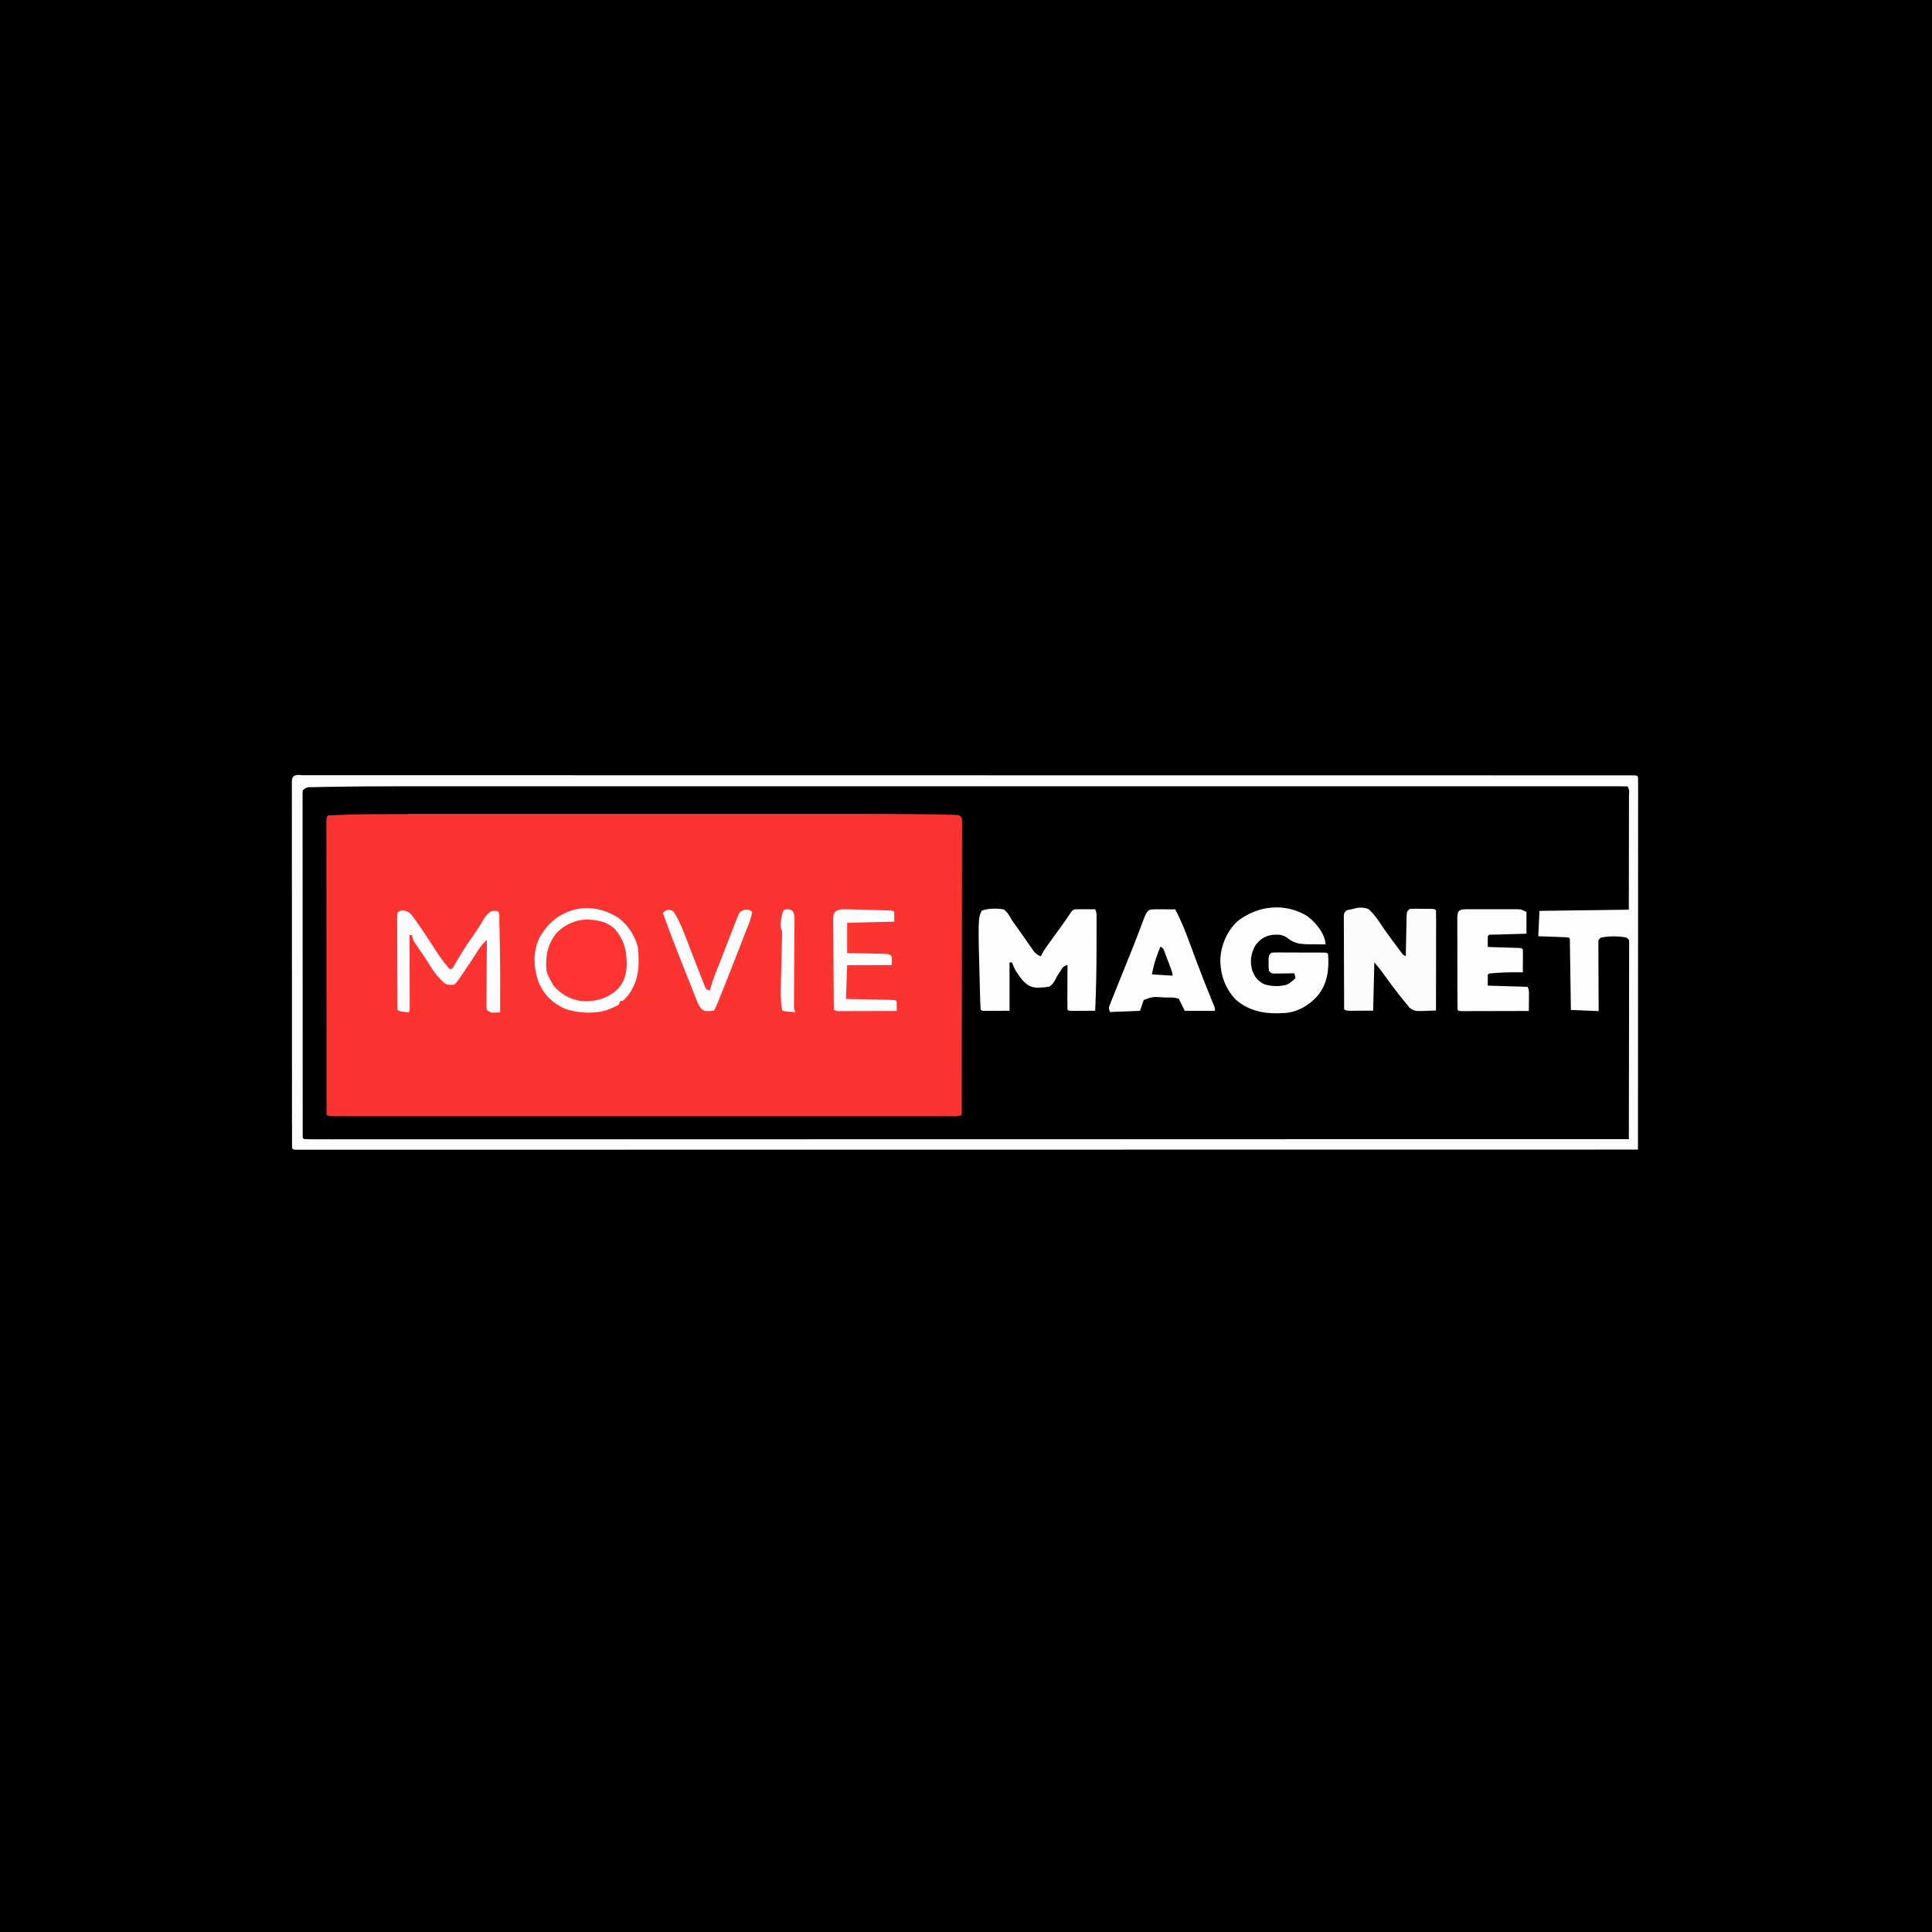 <?xml version="1.0" encoding="UTF-8"?>
<svg version="1.1" viewBox="0 0 1600 1600" xmlns="http://www.w3.org/2000/svg">
<path transform="translate(0)" d="m0 0h1600v1600h-1600v-1600z" fill="#000002"/>
<path transform="translate(249 642)" d="m0 0c0.728 0.005 1.46 0.01 2.21 0.015 0.775-0.003 1.55-0.005 2.35-0.008 2.63-0.007 5.26 0.001 7.89 0.009 1.9-0.002 3.8-0.004 5.7-0.008 5.26-0.007 10.5-0.001 15.8 0.006 5.71 0.006 11.4 3.49e-4 17.1-0.004 10-0.006 20-0.004 30.1 0.003 10.8 0.007 21.5 0.01 32.3 0.007 0.678-1.58e-4 1.36-3.16e-4 2.06-4.78e-4 3.46-8.24e-4 6.92-0.002 10.4-0.003 25.1-0.006 50.1-0.003 75.2 0.006 24.8 0.009 49.6 0.013 74.5 0.013 1.56-7.92e-6 3.11-1.56e-5 4.67-2.32e-5 6.26-3.74e-5 12.5-1.04e-4 18.8-2.06e-4 17.5-2.78e-4 35 1.11e-4 52.5 9.89e-4 0.797 3.97e-5 1.59 7.94e-5 2.41 1.2e-4 25.4 0.001 50.8 0.005 76.2 0.012 0.824 2.03e-4 1.65 4.06e-4 2.5 6.15e-4 13.4 0.003 26.8 0.007 40.1 0.01 53.1 0.014 106 0.021 159 0.02 1.68-2.04e-5 3.36-4.06e-5 5.03-6.06e-5 3.35-4.02e-5 6.7-8.1e-5 10.1-1.22e-4 7.51-9.14e-5 15-1.76e-4 22.5-2.47e-4 1.66-1.58e-5 3.33-3.22e-5 4.99-4.93e-5 44.4-4.45e-4 88.8 0.004 133 0.01 0.775 1.1e-4 1.55 2.2e-4 2.35 3.34e-4 14.1 0.002 14.1 0.002 21 0.003 17.1 0.003 34.1 0.004 51.2 0.005 0.77 1.75e-5 1.54 3.51e-5 2.33 5.31e-5 3.1 6.92e-5 6.21 1.34e-4 9.31 1.97e-4 28.8 5.85e-4 57.5 0.004 86.3 0.015 2.75 9.58e-4 5.51 0.002 8.26 0.003 1.01 3.46e-4 1.01 3.46e-4 2.05 6.99e-4 11.4 0.004 22.8 0.004 34.1 0.002 9.88-7.31e-4 19.8 0.002 29.6 0.008 5.64 0.003 11.3 0.005 16.9 0.002 5.12-0.002 10.2-2.78e-4 15.4 0.006 1.85 0.001 3.7 9.08e-4 5.56-0.001 2.49-0.003 4.99 5.17e-4 7.48 0.005 0.73-0.002 1.46-0.005 2.21-0.007 4.92 0.019 4.92 0.019 6.04 1.13 0.097 1.65 0.124 3.3 0.123 4.95 0.002 1.08 0.004 2.16 0.006 3.27-0.003 1.2-0.006 2.4-0.009 3.63 8.54e-4 1.26 0.002 2.53 0.003 3.83 0.002 3.52-0.002 7.04-0.007 10.6-0.004 3.79-0.003 7.58-0.002 11.4 5.25e-4 6.57-0.003 13.1-0.008 19.7-0.008 9.5-0.011 19-0.012 28.5-0.002 15.4-0.009 30.8-0.018 46.3-0.009 15-0.016 30-0.021 44.9-2.63e-4 0.923-5.25e-4 1.85-7.96e-4 2.8-0.001 4.63-0.003 9.26-0.004 13.9-0.01 38.4-0.028 76.9-0.05 115-34.1 0.005-68.2 0.011-102 0.016-1 1.5e-4 -1 1.5e-4 -2.02 3.02e-4 -71.4 0.011-143 0.02-214 0.026-1.59 1.39e-4 -3.17 2.79e-4 -4.76 4.18e-4 -33.3 0.003-66.6 0.006-99.9 0.008-16.7 0.001-33.4 0.003-50.2 0.004-2.52 1.99e-4 -5.05 3.97e-4 -7.57 5.95e-4 -38.9 0.003-77.7 0.007-117 0.013-1.25 2.05e-4 -1.25 2.05e-4 -2.53 4.15e-4 -13.5 0.002-27 0.004-40.4 0.007-38.8 0.007-77.6 0.013-116 0.015-1.2 8.03e-5 -1.2 8.03e-5 -2.42 1.62e-4 -17.5 0.001-35 0.002-52.5 0.003-7.04 2.62e-4 -14.1 5.62e-4 -21.1 8.76e-4 -1.16 5.02e-5 -1.16 5.02e-5 -2.34 1.01e-4 -24.9 0.001-49.7 0.005-74.6 0.011-25 0.006-50.1 0.009-75.1 0.007-3.45-2.03e-4 -6.91-3.7e-4 -10.4-5.16e-4 -0.677-2.99e-5 -1.35-5.98e-5 -2.05-9.05e-5 -11.4-4.05e-4 -22.8 0.003-34.2 0.008-9.9 0.004-19.8 0.004-29.7 0.001-5.65-0.002-11.3-0.001-17 0.003-5.13 0.004-10.3 0.004-15.4-7.43e-4 -1.86-7.21e-4 -3.71 2.77e-4 -5.57 0.003-2.5 0.004-5 0.001-7.5-0.003-0.732 0.003-1.46 0.005-2.22 0.008-4.94-0.018-4.94-0.018-6.05-1.13-0.099-1.63-0.127-3.27-0.129-4.91-0.003-1.07-0.006-2.14-0.01-3.24 0.002-1.79 0.002-1.79 0.005-3.61-0.002-1.25-0.005-2.51-0.007-3.8-0.006-3.49-0.006-6.99-0.005-10.5 2.03e-4 -3.76-0.005-7.52-0.01-11.3-0.008-7.38-0.011-14.8-0.012-22.1-4.74e-4 -5.99-0.003-12-0.006-18-0.009-17-0.013-33.9-0.013-50.9 4e-5 -0.916 7.99e-5 -1.83 1.21e-4 -2.78 4.09e-5 -0.917 8.18e-5 -1.83 1.24e-4 -2.78 4.07e-4 -14.9-0.009-29.7-0.023-44.6-0.014-15.2-0.021-30.5-0.02-45.7 3.33e-4 -8.57-0.002-17.1-0.013-25.7-0.009-7.29-0.011-14.6-0.004-21.9 0.003-3.72 0.003-7.45-0.005-11.2-0.009-4.03-0.003-8.06 0.005-12.1-0.005-1.19-0.01-2.38-0.016-3.6 0.005-1.07 0.009-2.15 0.014-3.25-2.17e-4 -0.931-4.35e-4 -1.86-6.59e-4 -2.82 0.526-4.67 3.39-4.45 7.42-4.48z" fill="#000002"/>
<path transform="translate(338 674)" d="m0 0c5.42 0.002 10.8-0.001 16.3-0.004 10.6-0.004 21.2-0.004 31.8-5.87e-4 8.63 0.002 17.3 0.003 25.9 0.001 1.23-1.53e-4 2.47-3.06e-4 3.74-4.64e-4 2.51-3.2e-4 5.02-6.44e-4 7.53-9.73e-4 22.8-0.003 45.6 9.04e-5 68.4 0.005 20.7 0.005 41.4 0.004 62.1-4.61e-4 23.4-0.005 46.8-0.007 70.1-0.004 2.51 3.18e-4 5.01 6.33e-4 7.52 9.43e-4 1.85 2.31e-4 1.85 2.31e-4 3.73 4.68e-4 8.59 8.55e-4 17.2-5.75e-4 25.8-0.003 10.5-0.003 21-0.002 31.5 0.003 5.34 0.003 10.7 0.004 16 3.51e-4 20.9-0.012 41.8 0.077 62.7 0.46 2.06 0.037 4.13 0.071 6.19 0.102 2.84 0.044 5.69 0.101 8.53 0.161 1.27 0.017 1.27 0.017 2.57 0.034 5.83 0.147 5.83 0.147 8.06 2.38 0.248 1.83 0.248 1.83 0.246 4.09 0.004 0.861 0.008 1.72 0.012 2.61-0.006 0.951-0.012 1.9-0.018 2.88 0.003 1.51 0.003 1.51 0.005 3.05 0.003 3.39-0.008 6.79-0.019 10.2-5.64e-4 2.42-2.48e-4 4.85 8.85e-4 7.27 4.56e-4 5.23-0.005 10.5-0.017 15.7-0.016 7.56-0.021 15.1-0.024 22.7-0.004 12.3-0.018 24.5-0.037 36.8-0.018 11.9-0.033 23.8-0.041 35.8-7.88e-4 1.1-7.88e-4 1.1-0.002 2.23-0.003 3.68-0.005 7.37-0.008 11.1-0.021 30.6-0.056 61.1-0.101 91.7-3.25 1.62-6.82 1.14-10.4 1.13-0.883 0.001-1.77 0.003-2.68 0.004-2.99 0.004-5.98 1.64e-4 -8.98-0.003-2.15 0.001-4.31 0.003-6.46 0.005-5.94 0.004-11.9 0.002-17.8-9.86e-4 -6.4-0.002-12.8 0.001-19.2 0.004-11.8 0.004-23.6 0.004-35.5 0.001-10.9-0.003-21.8-0.003-32.8-0.002-1.08 1.15e-4 -1.08 1.15e-4 -2.19 2.31e-4 -2.94 3.11e-4 -5.87 6.3e-4 -8.81 9.6e-4 -27.6 0.003-55.1 2.82e-4 -82.7-0.005-24.5-0.005-49-0.004-73.5 4.61e-4 -27.5 0.005-55 0.007-82.5 0.004-2.93-3.21e-4 -5.86-6.34e-4 -8.79-9.43e-4 -0.722-7.91e-5 -1.44-1.58e-4 -2.19-2.4e-4 -10.9-0.001-21.8 1.96e-4 -32.7 0.003-12.4 0.003-24.8 0.002-37.2-0.003-6.34-0.003-12.7-0.004-19-3.51e-4 -5.79 0.003-11.6 0.001-17.4-0.004-2.1-0.001-4.21-5.33e-4 -6.31 0.002-2.84 0.003-5.68-4.3e-5 -8.53-0.005-0.832 0.002-1.66 0.005-2.52 0.007-5.64-0.019-5.64-0.019-7.87-1.13-0.023-31.3-0.041-62.6-0.051-93.9-0.001-3.69-0.003-7.39-0.004-11.1-2.62e-4 -0.735-5.25e-4 -1.47-7.95e-4 -2.23-0.004-11.9-0.012-23.8-0.021-35.7-0.009-12.2-0.015-24.4-0.017-36.7-0.001-7.55-0.006-15.1-0.014-22.6-0.006-5.78-0.007-11.6-0.005-17.3-2.76e-4 -2.38-0.002-4.75-0.006-7.13-0.005-3.23-0.004-6.46-0.001-9.69-0.003-0.951-0.006-1.9-0.009-2.88 0.002-0.861 0.004-1.72 0.006-2.61-3.8e-4 -0.747-7.59e-4 -1.49-0.001-2.26 0.124-1.83 0.124-1.83 1.12-3.83 22.2-1.17 44.3-1.14 66.5-1.13z" fill="#FC3431"/>
<path transform="translate(249 642)" d="m0 0c0.728 0.005 1.46 0.01 2.21 0.015 0.775-0.003 1.55-0.005 2.35-0.008 2.63-0.007 5.26 0.001 7.89 0.009 1.9-0.002 3.8-0.004 5.7-0.008 5.26-0.007 10.5-0.001 15.8 0.006 5.71 0.006 11.4 3.49e-4 17.1-0.004 10-0.006 20-0.004 30.1 0.003 10.8 0.007 21.5 0.01 32.3 0.007 0.678-1.58e-4 1.36-3.16e-4 2.06-4.78e-4 3.46-8.24e-4 6.92-0.002 10.4-0.003 25.1-0.006 50.1-0.003 75.2 0.006 24.8 0.009 49.6 0.013 74.5 0.013 1.56-7.92e-6 3.11-1.56e-5 4.67-2.32e-5 6.26-3.74e-5 12.5-1.04e-4 18.8-2.06e-4 17.5-2.78e-4 35 1.11e-4 52.5 9.89e-4 0.797 3.97e-5 1.59 7.94e-5 2.41 1.2e-4 25.4 0.001 50.8 0.005 76.2 0.012 0.824 2.03e-4 1.65 4.06e-4 2.5 6.15e-4 13.4 0.003 26.8 0.007 40.1 0.01 53.1 0.014 106 0.021 159 0.02 1.68-2.04e-5 3.36-4.06e-5 5.03-6.06e-5 3.35-4.02e-5 6.7-8.1e-5 10.1-1.22e-4 7.51-9.14e-5 15-1.76e-4 22.5-2.47e-4 1.66-1.58e-5 3.33-3.22e-5 4.99-4.93e-5 44.4-4.45e-4 88.8 0.004 133 0.01 0.775 1.1e-4 1.55 2.2e-4 2.35 3.34e-4 14.1 0.002 14.1 0.002 21 0.003 17.1 0.003 34.1 0.004 51.2 0.005 0.77 1.75e-5 1.54 3.51e-5 2.33 5.31e-5 3.1 6.92e-5 6.21 1.34e-4 9.31 1.97e-4 28.8 5.85e-4 57.5 0.004 86.3 0.015 2.75 9.58e-4 5.51 0.002 8.26 0.003 1.01 3.46e-4 1.01 3.46e-4 2.05 6.99e-4 11.4 0.004 22.8 0.004 34.1 0.002 9.88-7.31e-4 19.8 0.002 29.6 0.008 5.64 0.003 11.3 0.005 16.9 0.002 5.12-0.002 10.2-2.78e-4 15.4 0.006 1.85 0.001 3.7 9.08e-4 5.56-0.001 2.49-0.003 4.99 5.17e-4 7.48 0.005 0.73-0.002 1.46-0.005 2.21-0.007 4.92 0.019 4.92 0.019 6.04 1.13 0.097 1.65 0.124 3.3 0.123 4.95 0.002 1.08 0.004 2.16 0.006 3.27-0.003 1.2-0.006 2.4-0.009 3.63 8.54e-4 1.26 0.002 2.53 0.003 3.83 0.002 3.52-0.002 7.04-0.007 10.6-0.004 3.79-0.003 7.58-0.002 11.4 5.25e-4 6.57-0.003 13.1-0.008 19.7-0.008 9.5-0.011 19-0.012 28.5-0.002 15.4-0.009 30.8-0.018 46.3-0.009 15-0.016 30-0.021 44.9-2.63e-4 0.923-5.25e-4 1.85-7.96e-4 2.8-0.001 4.63-0.003 9.26-0.004 13.9-0.01 38.4-0.028 76.9-0.05 115-34.1 0.005-68.2 0.011-102 0.016-1 1.5e-4 -1 1.5e-4 -2.02 3.02e-4 -71.4 0.011-143 0.02-214 0.026-1.59 1.39e-4 -3.17 2.79e-4 -4.76 4.18e-4 -33.3 0.003-66.6 0.006-99.9 0.008-16.7 0.001-33.4 0.003-50.2 0.004-2.52 1.99e-4 -5.05 3.97e-4 -7.57 5.95e-4 -38.9 0.003-77.7 0.007-117 0.013-1.25 2.05e-4 -1.25 2.05e-4 -2.53 4.15e-4 -13.5 0.002-27 0.004-40.4 0.007-38.8 0.007-77.6 0.013-116 0.015-1.2 8.03e-5 -1.2 8.03e-5 -2.42 1.62e-4 -17.5 0.001-35 0.002-52.5 0.003-7.04 2.62e-4 -14.1 5.62e-4 -21.1 8.76e-4 -1.16 5.02e-5 -1.16 5.02e-5 -2.34 1.01e-4 -24.9 0.001-49.7 0.005-74.6 0.011-25 0.006-50.1 0.009-75.1 0.007-3.45-2.03e-4 -6.91-3.7e-4 -10.4-5.16e-4 -0.677-2.99e-5 -1.35-5.98e-5 -2.05-9.05e-5 -11.4-4.05e-4 -22.8 0.003-34.2 0.008-9.9 0.004-19.8 0.004-29.7 0.001-5.65-0.002-11.3-0.001-17 0.003-5.13 0.004-10.3 0.004-15.4-7.43e-4 -1.86-7.21e-4 -3.71 2.77e-4 -5.57 0.003-2.5 0.004-5 0.001-7.5-0.003-0.732 0.003-1.46 0.005-2.22 0.008-4.94-0.018-4.94-0.018-6.05-1.13-0.099-1.63-0.127-3.27-0.129-4.91-0.003-1.07-0.006-2.14-0.01-3.24 0.002-1.79 0.002-1.79 0.005-3.61-0.002-1.25-0.005-2.51-0.007-3.8-0.006-3.49-0.006-6.99-0.005-10.5 2.03e-4 -3.76-0.005-7.52-0.01-11.3-0.008-7.38-0.011-14.8-0.012-22.1-4.74e-4 -5.99-0.003-12-0.006-18-0.009-17-0.013-33.9-0.013-50.9 4e-5 -0.916 7.99e-5 -1.83 1.21e-4 -2.78 4.09e-5 -0.917 8.18e-5 -1.83 1.24e-4 -2.78 4.07e-4 -14.9-0.009-29.7-0.023-44.6-0.014-15.2-0.021-30.5-0.02-45.7 3.33e-4 -8.57-0.002-17.1-0.013-25.7-0.009-7.29-0.011-14.6-0.004-21.9 0.003-3.72 0.003-7.45-0.005-11.2-0.009-4.03-0.003-8.06 0.005-12.1-0.005-1.19-0.01-2.38-0.016-3.6 0.005-1.07 0.009-2.15 0.014-3.25-2.17e-4 -0.931-4.35e-4 -1.86-6.59e-4 -2.82 0.526-4.67 3.39-4.45 7.42-4.48zm26.1 9.59c-1.97 0.037-3.94 0.071-5.91 0.102-2.71 0.044-5.42 0.101-8.13 0.162-1.21 0.017-1.21 0.017-2.45 0.034-4.36-0.044-4.36-0.044-7.78 2.38-0.302 2.18-0.302 2.18-0.249 4.74-0.005 1.01-0.009 2.01-0.014 3.05 0.005 1.11 0.01 2.23 0.016 3.38-0.002 1.18-0.005 2.35-0.007 3.57-0.005 3.28-3.28e-4 6.55 0.008 9.83 0.007 3.53 0.002 7.06-0.002 10.6-0.005 6.92 6.09e-4 13.8 0.01 20.8 0.01 8.05 0.01 16.1 0.01 24.2-5.01e-4 14.4 0.009 28.7 0.023 43.1 0.014 13.9 0.021 27.9 0.021 41.8-4e-5 0.859-7.99e-5 1.72-1.21e-4 2.6-4.04e-5 0.858-8.07e-5 1.72-1.22e-4 2.6-6.89e-4 15.9 0.005 31.7 0.014 47.6 0.003 5.62 0.004 11.2 0.005 16.9 6.81e-4 6.84 0.005 13.7 0.014 20.5 0.005 3.49 0.008 6.99 0.006 10.5-4.87e-4 3.78 0.005 7.56 0.012 11.3-0.002 1.12-0.003 2.23-0.005 3.38 0.003 1 0.006 2.01 0.01 3.04 7.04e-4 0.873 0.001 1.75 0.002 2.65-0.091 1.97-0.091 1.97 1.13 2.97 2.4 0.099 4.76 0.133 7.16 0.124 0.763 0.001 1.53 0.003 2.31 0.004 2.59 0.003 5.19-0.001 7.78-0.005 1.87 7.39e-4 3.74 0.002 5.62 0.004 5.19 0.003 10.4-1.24e-4 15.6-0.004 5.63-0.003 11.3-0.001 16.9 5.77e-4 9.89 0.002 19.8 4.19e-4 29.7-0.004 10.6-0.004 21.2-0.007 31.8-0.006 1 4.3e-5 1 4.3e-5 2.03 8.7e-5 3.41 1.56e-4 6.82 3.48e-4 10.2 5.53e-4 24.7 0.001 49.4-0.002 74.2-0.008 24.5-0.006 49-0.01 73.5-0.011 0.76-3.44e-5 1.52-6.88e-5 2.3-1.04e-4 6.94-3.13e-4 13.9-6.01e-4 20.8-8.58e-4 17.3-6.39e-4 34.5-0.002 51.8-0.003 0.786-5.33e-5 1.57-1.07e-4 2.38-1.62e-4 38.2-0.003 76.5-0.009 115-0.015 13.3-0.002 26.6-0.005 39.8-0.007 1.24-2.05e-4 1.24-2.05e-4 2.5-4.15e-4 38.3-0.006 76.5-0.01 115-0.013 2.48-1.98e-4 4.97-3.97e-4 7.45-5.97e-4 16.5-0.001 32.9-0.003 49.4-0.004 32.7-0.002 65.5-0.005 98.2-0.008 1.56-1.39e-4 3.12-2.78e-4 4.68-4.17e-4 78.1-0.007 156-0.018 311-0.042 0.047-21.5 0.082-43 0.104-64.4 0.01-9.97 0.024-19.9 0.047-29.9 0.02-8.69 0.033-17.4 0.037-26.1 0.003-4.6 0.009-9.21 0.023-13.8 0.013-4.33 0.018-8.66 0.015-13 5.52e-4 -1.59 0.005-3.18 0.012-4.78 0.01-2.17 0.008-4.33 0.002-6.5 0.002-1.21 0.004-2.43 0.006-3.68 0.047-2.96 0.047-2.96-2.25-4.82-7.01-1.26-14-1.24-21 0-2.25 1.82-2.25 1.82-2.24 4.48 0.004 1.04 0.009 2.09 0.013 3.16 1.51e-4 1.18 3.02e-4 2.36 4.58e-4 3.58 0.01 1.28 0.021 2.56 0.031 3.88 0.003 1.31 0.006 2.61 0.009 3.96 0.008 3.48 0.027 6.95 0.049 10.4 0.021 3.55 0.03 7.09 0.04 10.6 0.021 6.96 0.057 13.9 0.098 20.9-7.59-0.33-15.2-0.66-23-1-0.038-2.67-0.038-2.67-0.076-5.4-0.084-5.88-0.172-11.8-0.263-17.6-0.055-3.56-0.109-7.13-0.158-10.7-0.057-4.09-0.121-8.19-0.186-12.3-0.017-1.29-0.033-2.57-0.051-3.9-0.02-1.18-0.04-2.36-0.06-3.58-0.015-1.05-0.031-2.09-0.047-3.17 0.105-2.32 0.105-2.32-1.16-3.36-1.85-0.158-3.71-0.251-5.57-0.316-1.12-0.042-2.25-0.084-3.41-0.127-1.18-0.039-2.37-0.079-3.59-0.119-1.19-0.043-2.38-0.086-3.6-0.131-2.95-0.106-5.89-0.207-8.84-0.307l1-21c36.6-0.495 36.6-0.495 74-1 0.029-17.9 0.029-17.9 0.049-35.9 0.006-7.31 0.013-14.6 0.027-21.9 0.011-5.89 0.017-11.8 0.019-17.7 0.002-2.25 0.005-4.5 0.011-6.75 0.007-3.14 0.008-6.28 0.008-9.43 0.004-0.941 0.007-1.88 0.011-2.85 0.413-4.09 0.413-4.09-1.12-7.53-2.27-0.099-4.54-0.125-6.81-0.125-0.726-0.001-1.45-0.003-2.2-0.004-2.47-0.004-4.93 1.77e-4 -7.4 0.004-1.78-0.001-3.56-0.003-5.34-0.004-4.94-0.004-9.88-0.002-14.8 0.002-5.36 0.003-10.7-7.17e-4 -16.1-0.003-9.4-0.004-18.8-0.003-28.2-9.53e-4 -14 0.004-28 0.002-42-0.001-23.5-0.005-47.1-0.005-70.6-0.002-1.08 1.24e-4 -1.08 1.24e-4 -2.17 2.51e-4 -0.719 8.29e-5 -1.44 1.66e-4 -2.18 2.51e-4 -21.9 0.003-43.8 0.003-65.7 0.002-1.47-7.75e-5 -2.93-1.55e-4 -4.4-2.31e-4 -5.89-3.1e-4 -11.8-6.29e-4 -17.7-9.6e-4 -16.5-9.17e-4 -32.9-0.001-49.4-0.002-0.75-1.36e-5 -1.5-2.73e-5 -2.27-4.14e-5 -23.9-4.1e-4 -47.8 7.19e-4 -71.7 0.003-0.776 7.02e-5 -1.55 1.4e-4 -2.35 2.13e-4 -12.6 0.001-25.2 0.002-37.8 0.004-49.9 0.005-99.8 0.005-150-2.31e-4 -12.5-0.001-25.1-0.002-37.6-0.004-0.773-7.04e-5 -1.55-1.41e-4 -2.34-2.13e-4 -23.9-0.002-47.7-0.003-71.6-0.003-0.75 1.36e-5 -1.5 2.72e-5 -2.27 4.12e-5 -16.5 3.13e-4 -32.9 9.47e-4 -49.4 0.002-5.9 3.29e-4 -11.8 6.42e-4 -17.7 9.51e-4 -1.47 7.74e-5 -2.93 1.56e-4 -4.4 2.36e-4 -21.9 0.001-43.7 1.85e-4 -65.6-0.002-0.714-8.28e-5 -1.43-1.66e-4 -2.16-2.51e-4 -0.713-8.27e-5 -1.43-1.65e-4 -2.16-2.51e-4 -24.2-0.003-48.3-0.002-72.5 0.004-13.9 0.003-27.8 0.003-41.7-6.46e-4 -9.32-0.002-18.6-8.06e-4 -28 0.004-5.29 0.002-10.6 0.003-15.9-4.06e-4 -20.3-0.013-40.5 0.069-60.8 0.458z" fill="#FCFDFF"/>
<path transform="translate(831,753)" d="m0 0c3.43 2.28 4.96 5.49 7 9 1.94 2.82 3.94 5.59 5.94 8.38 1.04 1.48 2.08 2.95 3.12 4.43 0.5 0.711 1 1.42 1.52 2.16 1.28 1.83 2.56 3.67 3.84 5.51 0.69 0.978 1.38 1.96 2.09 2.96 0.882 1.27 0.882 1.27 1.78 2.56 1.78 2.08 3.2 2.99 5.72 4 0.272-0.575 0.544-1.15 0.824-1.74 1.19-2.28 2.5-4.29 3.99-6.38 0.611-0.864 1.22-1.73 1.85-2.62 3.55-4.96 7.13-9.9 10.7-14.8 2.37-3.26 4.71-6.52 6.89-9.91 1.73-2.52 1.73-2.52 3.73-3.52 2.88-0.072 5.74-0.093 8.62-0.062 1.2 0.007 1.2 0.007 2.43 0.014 1.98 0.012 3.96 0.03 5.95 0.049 1.18 2.36 1.13 3.78 1.13 6.42 0.003 0.922 0.006 1.84 0.009 2.79-0.002 1.01-0.004 2.01-0.006 3.05 0.002 1.57 0.002 1.57 4e-3 3.17 0.002 3.42-0.004 6.84-0.012 10.3-0.001 1.73-0.001 1.73-0.003 3.49-0.017 18.3-0.299 36.5-1.12 54.8-3.65 0.029-7.29 0.047-10.9 0.062-1.04 0.008-2.08 0.017-3.15 0.025-0.989 0.003-1.98 0.006-3 0.01-1.37 0.008-1.37 0.008-2.78 0.016-2.13-0.114-2.13-0.114-3.13-1.11-0.089-2.74-0.115-5.45-0.098-8.19 0.001-0.82 0.003-1.64 0.004-2.48 0.006-2.63 0.018-5.26 0.031-7.89 0.005-1.78 0.01-3.56 0.014-5.33 0.011-4.37 0.028-8.74 0.049-13.1-3.55 1.18-3.89 1.98-5.81 5.06-0.802 1.21-0.802 1.21-1.62 2.44-1.58 2.43-1.58 2.43-2.73 4.88-1.42 2.56-2.41 3.96-4.84 5.62-2.82 0.508-5.18 0.779-8 0.812-0.689 0.012-1.38 0.023-2.09 0.035-5.47-0.21-8.14-2.04-11.9-5.85-2.05-2.5-2.05-2.5-3.75-5-0.572-0.825-1.14-1.65-1.73-2.5-1.48-2.44-2.54-4.82-3.52-7.5h-2v40l-11.4 0.062c-1.19 0.009-2.38 0.018-3.61 0.028-1.4 0.004-1.4 0.004-2.82 0.008-0.958 0.005-1.92 0.011-2.9 0.016-2.22-0.114-2.22-0.114-3.22-1.11-0.16-2.17-0.252-4.34-0.316-6.52-0.021-0.675-0.042-1.35-0.063-2.04-0.067-2.23-0.125-4.46-0.183-6.69-0.021-0.761-0.042-1.52-0.063-2.31-1.58-58-1.58-58 1.63-64.4 5.88-1.96 11.9-1.94 18-1z" fill="#FCFDFF"/>
<path transform="translate(1083 759)" d="m0 0c6.44 4.87 12.8 12.5 14.5 20.5 0.084 0.857 0.168 1.71 0.254 2.6-3.98 0.006-7.96-0.054-11.9-0.125-1.12 0.003-2.23 0.005-3.38 0.008-6.95-0.163-11.3-1.09-16.7-5.5-3.97-2.8-8.45-2.68-13.1-2.12-6 1.23-9.29 3.79-13 8.49-3.71 6.65-4.59 12.8-2.81 20.2 1.99 5.83 4.44 9.04 10 12 5.87 1.96 13.5 2.19 19.4 0.176 2.52-1.44 4.55-3.13 6.59-5.18-0.319-2.11-0.319-2.11-1-4-0.848 0.016-0.848 0.016-1.71 0.032-2.55 0.042-5.11 0.068-7.66 0.093-0.889 0.017-1.78 0.034-2.7 0.051-1.28 0.01-1.28 0.01-2.58 0.019-1.18 0.016-1.18 0.016-2.38 0.032-1.97-0.227-1.97-0.227-3.97-2.23-0.266-2.97-0.266-2.97-0.25-6.5-0.008-1.75-0.008-1.75-0.016-3.53 0.266-2.97 0.266-2.97 2.27-4.97 1.98-0.247 1.98-0.247 4.43-0.243 1.38-0.005 1.38-0.005 2.78-0.009 0.993 0.007 1.99 0.014 3.01 0.022 1.02 4.58e-4 2.03 9.16e-4 3.08 0.001 2.15 0.003 4.3 0.011 6.45 0.023 3.3 0.018 6.61 0.021 9.91 0.02 2.08 0.005 4.17 0.011 6.25 0.018 1.49 0.002 1.49 0.002 3.01 0.003 0.914 0.006 1.83 0.013 2.77 0.019 1.21 0.006 1.21 0.006 2.45 0.012 1.85 0.134 1.85 0.134 2.85 1.13 0.956 12.9-0.419 24.9-9 35-7 7.67-16.3 13.2-26.8 13.9-0.718 0.019-1.44 0.039-2.18 0.059-0.976 0.05-1.95 0.101-2.96 0.152-13 0.386-25.2-2.45-35.3-11.1-9.13-9.44-13.1-21.1-13-34.1 0.848-11.8 5.53-22.8 14.2-31 16.9-13.3 39.6-15.6 58.2-4.06z" fill="#FCFDFF"/>
<path transform="translate(1123 752)" d="m0 0c3.96-0.584 6.33-0.528 10.2 0.73 5.08 4.4 8.76 10.2 12.5 15.8 1.91 2.83 3.92 5.57 5.95 8.31 0.599 0.834 1.2 1.67 1.82 2.53 1.84 2.54 3.72 5.05 5.62 7.54 0.554 0.724 1.11 1.45 1.68 2.2 1.36 1.8 1.36 1.8 3.45 2.68 0.02-1.11 0.04-2.22 0.06-3.36 0.076-4.11 0.165-8.22 0.257-12.3 0.038-1.78 0.073-3.56 0.104-5.34 0.046-2.56 0.104-5.11 0.164-7.67 0.017-1.2 0.017-1.2 0.035-2.42 0.151-5.64 0.151-5.64 2.38-7.87 2.14-0.243 2.14-0.243 4.75-0.23 0.937 0.002 1.87 0.004 2.84 0.006 0.98 0.012 1.96 0.025 2.97 0.037 0.984 6.45e-4 1.97 0.001 2.98 0.002 7.31 0.045 7.31 0.045 8.46 1.19 0.095 2.59 0.126 5.15 0.114 7.73 1.46e-4 0.81 2.92e-4 1.62 4.43e-4 2.45-6.99e-4 2.69-0.008 5.38-0.016 8.07-0.002 1.86-0.003 3.72-0.004 5.58-0.004 4.9-0.014 9.81-0.025 14.7-0.01 5-0.015 10-0.02 15-0.011 9.82-0.028 19.6-0.049 29.5-3.06 0.135-6.12 0.234-9.19 0.312-0.864 0.042-1.73 0.084-2.62 0.127-4.59 0.088-6.52 0.102-10.2-2.85-0.654-0.854-1.31-1.71-1.98-2.59-0.498-0.568-0.997-1.14-1.51-1.72-0.413-0.513-0.826-1.03-1.25-1.55-0.474-0.589-0.949-1.18-1.44-1.79-0.491-0.619-0.982-1.24-1.49-1.87-0.519-0.65-1.04-1.3-1.57-1.97-3.95-5-7.72-10.1-11.4-15.3-2.64-3.78-5.41-7.17-8.39-10.7l-1 40-10.9 0.062c-1.13 0.009-2.26 0.018-3.43 0.028-0.888 0.003-1.78 5e-3 -2.69 0.008-0.911 0.005-1.82 0.011-2.76 0.016-2.25-0.114-2.25-0.114-4.25-1.11-0.046-10.4-0.082-20.8-0.104-31.2-0.011-4.83-0.025-9.65-0.047-14.5-0.022-4.66-0.034-9.31-0.039-14-0.004-1.78-0.011-3.56-0.022-5.34-0.014-2.49-0.017-4.97-0.016-7.46-0.007-0.741-0.014-1.48-0.022-2.25 0.021-5.1 0.021-5.1 2.25-7.33 2.61-0.638 5.23-1.06 7.84-1.73z" fill="#FBFCFE"/>
<path transform="translate(957 753)" d="m0 0c0.941 0.003 1.88 0.006 2.85 0.01 0.985 0.008 1.97 0.017 2.98 0.025 0.993 0.005 1.99 0.009 3.01 0.014 2.46 0.012 4.91 0.028 7.37 0.049 4.95 9.14 8.62 18.6 12.2 28.3 1.62 4.42 3.25 8.83 4.89 13.2 0.328 0.883 0.656 1.77 0.994 2.68 3.63 9.73 7.5 19.4 11.4 29 0.465 1.14 0.929 2.28 1.41 3.46 0.407 0.992 0.815 1.98 1.23 3.01 0.864 2.35 0.864 2.35 0.864 4.35h-25l-5-10c-3.56-1.03-5.41-1.16-9-1-1.85-0.048-1.85-0.048-3.74-0.098-8.53-0.636-8.53-0.636-16.3 2.1l-3 9-25 1c-1.13-3.4-0.923-3.88 0.352-7.05 0.321-0.812 0.642-1.62 0.973-2.46 0.537-1.32 0.537-1.32 1.09-2.66 0.365-0.915 0.729-1.83 1.1-2.77 1.17-2.94 2.36-5.87 3.55-8.81 0.774-1.93 1.55-3.86 2.32-5.79 1.86-4.65 3.73-9.29 5.6-13.9 5.24-13 5.24-13 10.2-26 5.75-15.6 5.75-15.6 12.6-15.6z" fill="#FCFDFF"/>
<path transform="translate(1214 753)" d="m0 0c1.01-0.006 2.02-0.013 3.05-0.019 1.64 0.006 1.64 0.006 3.31 0.012 1.12-0.002 2.24-0.004 3.39-0.006 2.37-0.001 4.74 0.002 7.12 0.011 3.63 0.011 7.26 1.19e-4 10.9-0.013 2.3 0.001 4.6 0.004 6.91 0.008 1.09-0.004 2.18-0.008 3.3-0.012 1.01 0.006 2.03 0.013 3.07 0.019 0.891 0.002 1.78 0.003 2.7 0.005 2.4 0.254 2.4 0.254 6.4 2.25v18c-2.23 0.061-4.45 0.121-6.75 0.184-2.15 0.062-4.3 0.125-6.44 0.189-1.5 0.043-2.99 0.085-4.49 0.125-2.15 0.058-4.29 0.121-6.44 0.186-1.29 0.037-2.59 0.073-3.92 0.111-2.84-0.128-2.84-0.128-3.96 1.21-0.072 1.52-0.084 3.04-0.062 4.56 0.009 0.826 0.018 1.65 0.027 2.5 0.012 0.638 0.023 1.28 0.035 1.93 0.843 0.025 1.69 0.05 2.55 0.076 3.12 0.095 6.24 0.194 9.35 0.296 1.35 0.043 2.7 0.085 4.05 0.125 1.94 0.058 3.88 0.122 5.82 0.186 1.17 0.037 2.34 0.073 3.54 0.111 2.68 0.205 2.68 0.205 3.68 1.21 0.086 1.42 0.107 2.84 0.098 4.25-0.003 0.854-0.006 1.71-0.01 2.59-0.013 1.35-0.013 1.35-0.025 2.72-0.005 0.902-0.009 1.8-0.014 2.73-0.012 2.24-0.028 4.47-0.049 6.71-0.764-0.012-1.53-0.023-2.32-0.035-8.58-0.072-17.1 0.111-25.7 1.04l-1 1v9l33 1c1.15 2.3 1.12 3.58 1.1 6.13-0.003 0.806-0.006 1.61-0.01 2.44-0.013 1.26-0.013 1.26-0.025 2.55-0.005 0.849-0.009 1.7-0.014 2.57-0.012 2.1-0.03 4.2-0.049 6.3-7.54 0.023-15.1 0.041-22.6 0.052-3.5 0.005-7.01 0.012-10.5 0.024-4.02 0.013-8.05 0.018-12.1 0.022-1.26 0.005-2.53 0.01-3.83 0.016-1.16 7.55e-5 -2.32 1.51e-4 -3.52 2.29e-4 -1.54 0.003-1.54 0.003-3.12 0.007-2.32-0.12-2.32-0.12-3.32-1.12-0.106-2.51-0.147-5-0.145-7.52-0.003-0.787-0.007-1.57-0.01-2.38-0.01-2.61-0.011-5.23-0.013-7.84-0.003-1.81-0.007-3.62-0.01-5.43-6e-3 -3.8-0.008-7.6-0.007-11.4 1.02e-4 -4.88-0.014-9.75-0.031-14.6-0.011-3.74-0.013-7.48-0.013-11.2-0.001-1.8-0.006-3.6-0.013-5.4-0.01-2.51-0.007-5.02-8.95e-4 -7.54-0.006-0.749-0.011-1.5-0.017-2.27 0.037-6.03 1.07-7.63 7.11-7.64z" fill="#FCFDFF"/>
<path transform="translate(507 767)" d="m0 0c6.33 5.07 10.8 12.9 12.2 20.9 0.847 10.6 1.01 21-5.47 30-6.05 6.69-14.4 10.5-23.3 11.2-11.7 0.188-20.2-2.48-29.2-10.2-7.21-7.64-8.58-16.1-8.35-26.3 0.867-9.21 5.29-17.5 12.4-23.4 12.4-8.78 28.5-10.6 41.7-2.15z" fill="#FD3431"/>
<path transform="translate(334 754)" d="m0 0c4.16 0.571 5.73 2.26 8.19 5.44 6.03 8.12 11.5 16.7 17 25.1 5.99 9.32 5.99 9.32 13 17.9h2c1.21-1.55 1.21-1.55 2.36-3.59 0.454-0.762 0.909-1.52 1.38-2.31 0.72-1.23 0.72-1.23 1.46-2.48 4.03-6.74 8.21-13.3 12.8-19.6 1.95-2.87 3.84-5.75 5.66-8.7 0.608-0.985 1.22-1.97 1.84-2.98 0.851-1.4 0.851-1.4 1.72-2.82 1.76-2.45 3.22-3.93 5.78-5.49 2.69-0.25 2.69-0.25 5 0 1.98 1.98 1.26 5.87 1.32 8.59 0.031 1.19 0.031 1.19 0.063 2.41 0.067 2.65 0.125 5.29 0.183 7.94 0.021 0.901 0.042 1.8 0.064 2.73 0.485 20.8 0.476 41.6 0.373 62.3l-3.81 0.125c-0.708 0.023-1.42 0.046-2.14 0.07-2.04-0.195-2.04-0.195-5.04-2.2-0.361-2.4-0.361-2.4-0.341-5.44 2.27e-4 -1.14 4.53e-4 -2.28 6.87e-4 -3.45 0.015-1.23 0.031-2.47 0.047-3.74 0.004-1.26 0.008-2.52 0.013-3.82 0.014-3.35 0.041-6.7 0.074-10.1 0.031-3.42 0.044-6.83 0.059-10.2 0.03-5.99 0.072-12 0.126-18 0.015-1.64 0.015-1.64 0.02-3.27-4.18 3.67-6.85 7.76-9.76 12.5-2.89 4.62-5.98 9.1-9.05 13.6-0.576 0.846-1.15 1.69-1.74 2.56-0.545 0.795-1.09 1.59-1.65 2.41-0.49 0.716-0.979 1.43-1.48 2.17-1.31 1.8-1.31 1.8-3.31 3.8-3.39 0.396-5.34 0.39-8.31-1.36-4.77-4.37-8.35-8.73-11.7-14.3-1.64-2.7-3.33-5.3-5.1-7.91-0.544-0.803-1.09-1.61-1.65-2.43-1.09-1.6-2.19-3.21-3.29-4.81-0.502-0.743-1-1.49-1.52-2.25-0.453-0.663-0.906-1.33-1.37-2.01-1.13-1.98-1.67-3.71-2.1-5.93h-2c0.002 0.787 0.004 1.57 0.007 2.38 0.02 7.4 0.035 14.8 0.045 22.2 0.005 3.81 0.012 7.61 0.024 11.4 0.011 3.67 0.017 7.34 0.019 11 0.002 1.4 0.005 2.81 0.011 4.21 0.007 1.96 0.008 3.92 0.008 5.88 0.002 1.12 0.004 2.23 0.007 3.38-0.12 2.51-0.12 2.51-1.12 3.51-6.4-0.698-6.4-0.698-9-2-0.046-10.4-0.082-20.8-0.104-31.2-0.011-4.83-0.025-9.65-0.047-14.5-0.022-4.66-0.034-9.31-0.039-14-0.004-1.78-0.011-3.56-0.022-5.34-0.014-2.49-0.017-4.97-0.016-7.46-0.007-0.741-0.014-1.48-0.022-2.25 0.028-6.98 0.028-6.98 5.06-7.76z" fill="#FCFDFF"/>
<path transform="translate(512 760)" d="m0 0c7.88 5.69 14.1 15.3 16.3 24.8 1.5 14.6 0.833 28.3-8.68 40.1-2.25 2.56-2.25 2.56-4 4h-2l-1 3c-2.33 1.35-2.33 1.35-5.25 2.62-0.954 0.425-1.91 0.851-2.89 1.29-11.1 4.2-25.9 3.46-36.9-0.527-10.4-4.9-17.3-11.7-21.7-22.3-4.16-12.4-4.65-25 1.14-36.9 6.71-11.4 15-18.7 27.9-22.6 13.4-3.29 25.5-0.741 37.2 6.63zm-51.4 12.9c-7.24 9.8-9.05 18.9-8 31 0.911 3.33 2.22 6.06 4 9l1.62 3.12c5.75 6.96 13.5 11.4 22.4 12.9 11 1.02 20.2-1.19 29-8 6.29-5.69 8.65-11.6 9.32-20 0.479-12.1-1.49-21.7-9.47-31.2-6.31-6.41-14.5-7.88-23.2-8.25-9.93 0.236-18.7 4.28-25.6 11.4z" fill="#FCFDFF"/>
<path transform="translate(701 753)" d="m0 0c0.659 0.012 1.32 0.023 2 0.035 2.52 0.053 5.04 0.135 7.56 0.215 1.77 0.047 1.77 0.047 3.57 0.095 3.96 0.106 7.91 0.222 11.9 0.342 1.31 0.039 2.62 0.078 3.97 0.118 1.22 0.042 2.45 0.084 3.71 0.128 1.11 0.037 2.22 0.073 3.36 0.111 2.52 0.205 2.52 0.205 3.52 1.21v8l-39 1v25c2.5 0.049 5.01 0.098 7.59 0.148 2.42 0.054 4.84 0.111 7.26 0.169 1.68 0.038 3.37 0.073 5.05 0.104 2.42 0.046 4.84 0.104 7.25 0.164 0.755 0.012 1.51 0.023 2.29 0.035 5.34 0.151 5.34 0.151 7.56 2.38v7h-37l-1 28c2.95 0.061 5.9 0.121 8.93 0.184 2.84 0.062 5.69 0.125 8.53 0.189 1.98 0.043 3.96 0.085 5.95 0.125 2.84 0.058 5.68 0.121 8.53 0.186 0.892 0.017 1.78 0.033 2.7 0.051 6.25 0.152 6.25 0.152 7.36 1.27 0.141 2.67 0.043 5.32 0 8-7.08 0.025-14.2 0.043-21.3 0.055-2.41 0.005-4.82 0.012-7.23 0.021-3.46 0.012-6.92 0.018-10.4 0.022-1.08 0.005-2.17 0.01-3.28 0.016-1 7.55e-5 -2 1.51e-4 -3.03 2.29e-4 -0.884 0.002-1.77 0.004-2.68 0.007-2.14-0.12-2.14-0.12-4.14-1.12-0.093-10.4-0.164-20.8-0.207-31.1-0.021-4.82-0.049-9.64-0.095-14.5-0.043-4.65-0.067-9.3-0.078-13.9-0.007-1.78-0.022-3.55-0.043-5.33-0.029-2.48-0.033-4.97-0.031-7.45-0.014-0.737-0.029-1.47-0.044-2.23 0.026-3.26 0.061-4.99 2.35-7.41 2.99-1.45 5.26-1.36 8.59-1.29z" fill="#FCFDFF"/>
<path transform="translate(623,755)" d="m0 0c-0.67 3.99-1.87 7.52-3.34 11.3-0.235 0.605-0.47 1.21-0.712 1.83-0.772 1.98-1.55 3.96-2.33 5.94-0.542 1.39-1.08 2.77-1.62 4.16-1.39 3.57-2.79 7.13-4.19 10.7-1.03 2.63-2.06 5.26-3.09 7.9-4.22 10.8-8.46 21.6-12.9 32.4-0.283 0.695-0.567 1.39-0.859 2.11-1.89 4.58-1.89 4.58-3.02 5.71-7.23 0.592-7.23 0.592-10.1-1.59-2.33-2.93-3.47-5.71-4.79-9.22-0.524-1.37-1.05-2.73-1.57-4.1-0.261-0.69-0.522-1.38-0.791-2.09-1.11-2.91-2.28-5.8-3.45-8.68-7.35-18.3-14.6-36.7-21.3-55.3 2-2 2-2 4.75-2.75 3.25 0.75 3.25 0.75 4.58 2.26 5.69 9.36 9.31 19.7 13.2 29.9 0.748 1.92 1.5 3.85 2.25 5.77 0.365 0.936 0.73 1.87 1.11 2.84 1.39 3.56 2.78 7.12 4.17 10.7 0.576 1.48 1.15 2.95 1.72 4.43 0.668 1.74 1.35 3.47 2.04 5.2 0.353 0.907 0.706 1.81 1.07 2.75 0.991 2.3 0.991 2.3 4.09 2.96 0.147-0.548 0.294-1.1 0.445-1.66 1.47-5.21 3.25-10.2 5.29-15.2 2.16-5.33 4.27-10.7 6.34-16.1 0.378-0.982 0.378-0.982 0.763-1.98 1.02-2.66 2.05-5.32 3.07-7.99 1.68-4.38 3.38-8.74 5.1-13.1 0.373-0.953 0.747-1.91 1.13-2.89 0.334-0.809 0.669-1.62 1.01-2.45 0.277-0.679 0.554-1.36 0.839-2.06 1.02-1.6 1.02-1.6 4.58-3.29 3.44-0.312 3.44-0.312 6.44 1.69z" fill="#FBFCFE"/>
<path transform="translate(652 753)" d="m0 0c2.62 0.25 2.62 0.25 4.27 1.29 2.08 3.01 1.74 6.09 1.68 9.62-0.001 0.778-0.002 1.56-0.004 2.36-0.007 2.57-0.035 5.14-0.063 7.71-0.008 1.78-0.015 3.57-0.02 5.35-0.017 4.7-0.051 9.4-0.09 14.1-0.059 7.53-0.093 15.1-0.126 22.6-0.014 2.63-0.036 5.27-0.058 7.9-0.01 1.61-0.02 3.22-0.03 4.82-0.008 0.736-0.017 1.47-0.025 2.23-0.08 3.77-0.08 3.77 1.09 7.29-1.65-0.14-3.29-0.287-4.94-0.438-1.37-0.122-1.37-0.122-2.78-0.246-2.29-0.316-2.29-0.316-3.29-1.32-1.24-7.89-1.06-15.8-0.844-23.8 0.026-1.18 0.052-2.35 0.079-3.56 0.083-3.72 0.173-7.44 0.265-11.2 0.092-3.75 0.182-7.49 0.265-11.2 0.052-2.32 0.108-4.65 0.17-6.97 0.023-1.05 0.047-2.09 0.071-3.17 0.023-0.919 0.046-1.84 0.07-2.79 0.031-2.49 0.031-2.49-1.08-5.34-0.293-5.08 0.362-9.18 2-14 1-1 1-1 3.38-1.25z" fill="#FCFDFF"/>
<path transform="translate(961,784)" d="m0 0c2.75 1.37 2.87 2.77 3.95 5.62 0.354 0.935 0.709 1.87 1.07 2.83 0.365 0.984 0.73 1.97 1.11 2.98 0.559 1.47 0.559 1.47 1.13 2.97 2.75 7.31 2.75 7.31 2.75 9.59l-17-1c1.34-8.14 3.87-15.4 7-23z" fill="#000002"/>
</svg>
